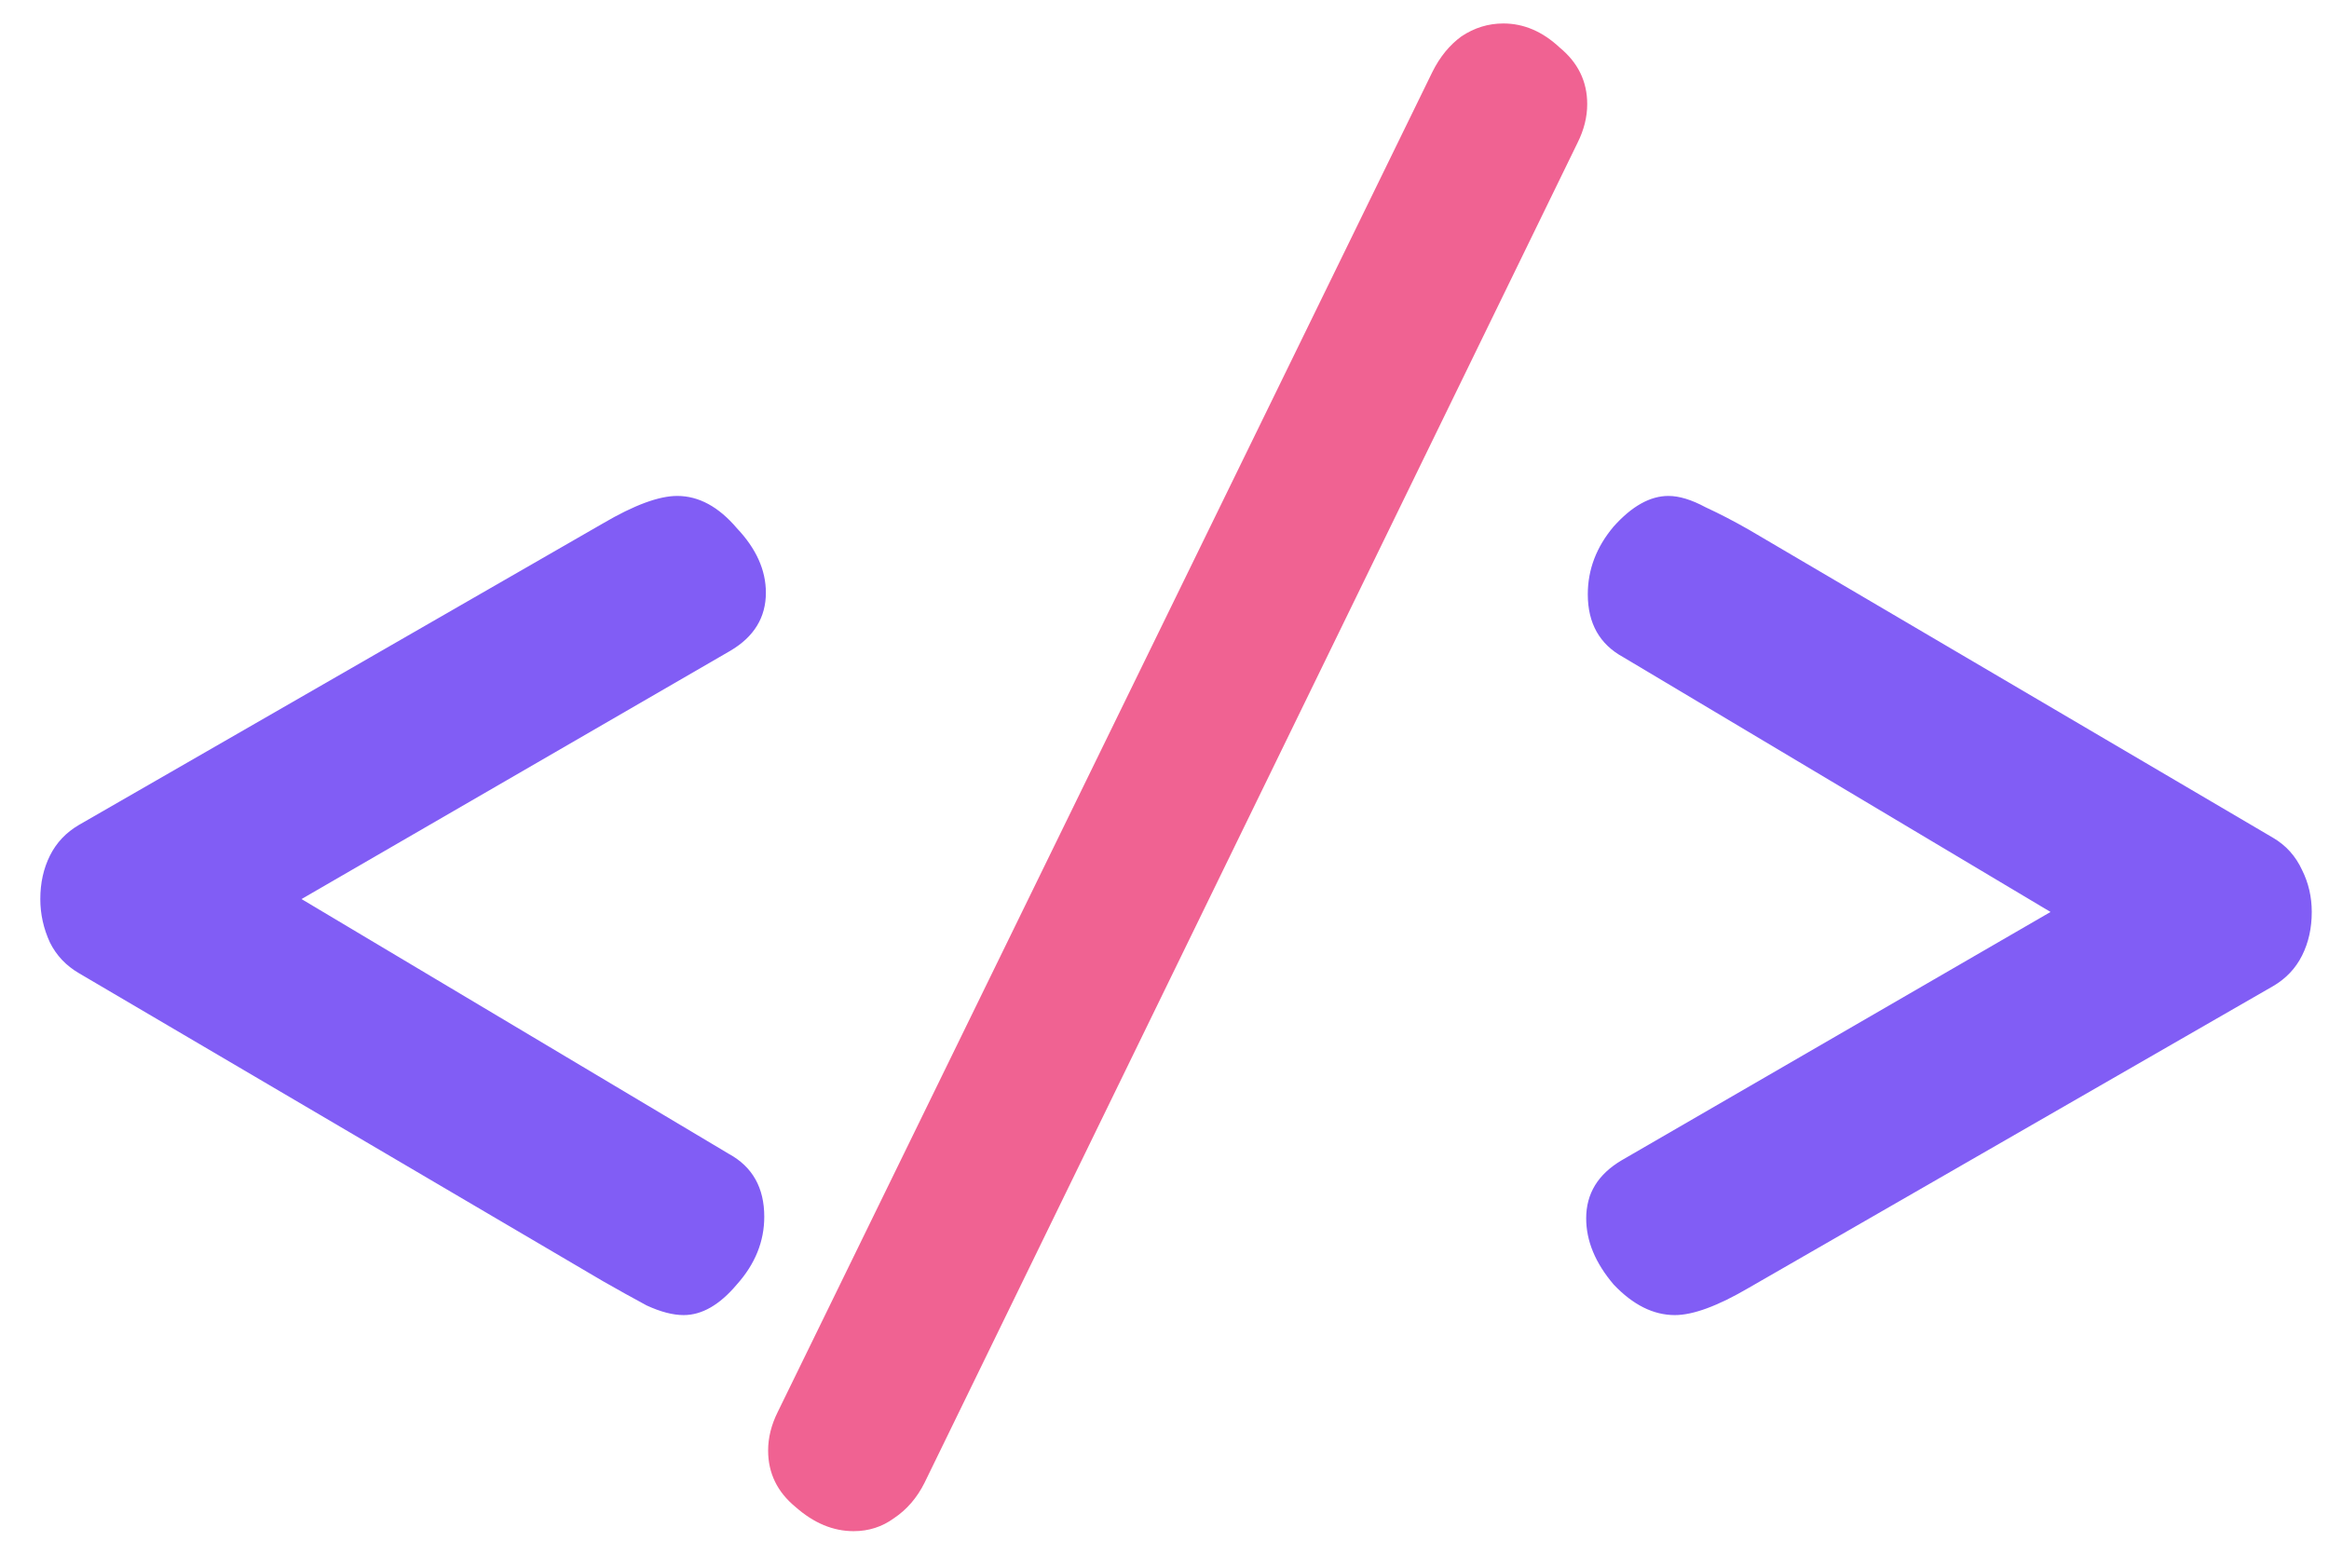 <svg width="52" height="35" viewBox="0 0 52 35" fill="none" xmlns="http://www.w3.org/2000/svg">
<path d="M16.272 25.76C16.8 26.048 17.064 26.516 17.064 27.164C17.064 27.716 16.86 28.22 16.452 28.676C16.068 29.132 15.672 29.36 15.264 29.36C15.024 29.36 14.748 29.288 14.436 29.144C14.124 28.976 13.8 28.796 13.464 28.604L1.764 21.728C1.476 21.56 1.26 21.332 1.116 21.044C0.972 20.732 0.9 20.408 0.9 20.072C0.9 19.712 0.972 19.388 1.116 19.1C1.26 18.812 1.476 18.584 1.764 18.416L13.464 11.684C14.16 11.276 14.712 11.072 15.12 11.072C15.6 11.072 16.044 11.312 16.452 11.792C16.884 12.248 17.1 12.728 17.1 13.232C17.1 13.784 16.836 14.216 16.308 14.528L6.732 20.072L16.272 25.76ZM50.751 18.704C51.039 18.872 51.255 19.112 51.399 19.424C51.543 19.712 51.615 20.024 51.615 20.36C51.615 20.72 51.543 21.044 51.399 21.332C51.255 21.62 51.039 21.848 50.751 22.016L39.051 28.748C38.355 29.156 37.803 29.36 37.395 29.36C36.915 29.36 36.459 29.132 36.027 28.676C35.619 28.196 35.415 27.704 35.415 27.2C35.415 26.648 35.679 26.216 36.207 25.904L45.783 20.36L36.243 14.672C35.715 14.384 35.451 13.916 35.451 13.268C35.451 12.716 35.643 12.212 36.027 11.756C36.435 11.3 36.843 11.072 37.251 11.072C37.491 11.072 37.767 11.156 38.079 11.324C38.391 11.468 38.715 11.636 39.051 11.828L50.751 18.704Z" fill="#815DF5"/>
<path d="M19.058 34.184C18.602 34.184 18.17 34.004 17.762 33.644C17.354 33.308 17.15 32.888 17.15 32.384C17.15 32.096 17.222 31.808 17.366 31.52L31.982 1.604C32.15 1.268 32.366 1.004 32.63 0.812C32.918 0.62 33.23 0.524 33.566 0.524C34.022 0.524 34.442 0.704 34.826 1.064C35.234 1.4 35.438 1.82 35.438 2.324C35.438 2.612 35.366 2.9 35.222 3.188L20.642 33.104C20.474 33.44 20.246 33.704 19.958 33.896C19.694 34.088 19.394 34.184 19.058 34.184Z" fill="#F06292"/>
</svg>

